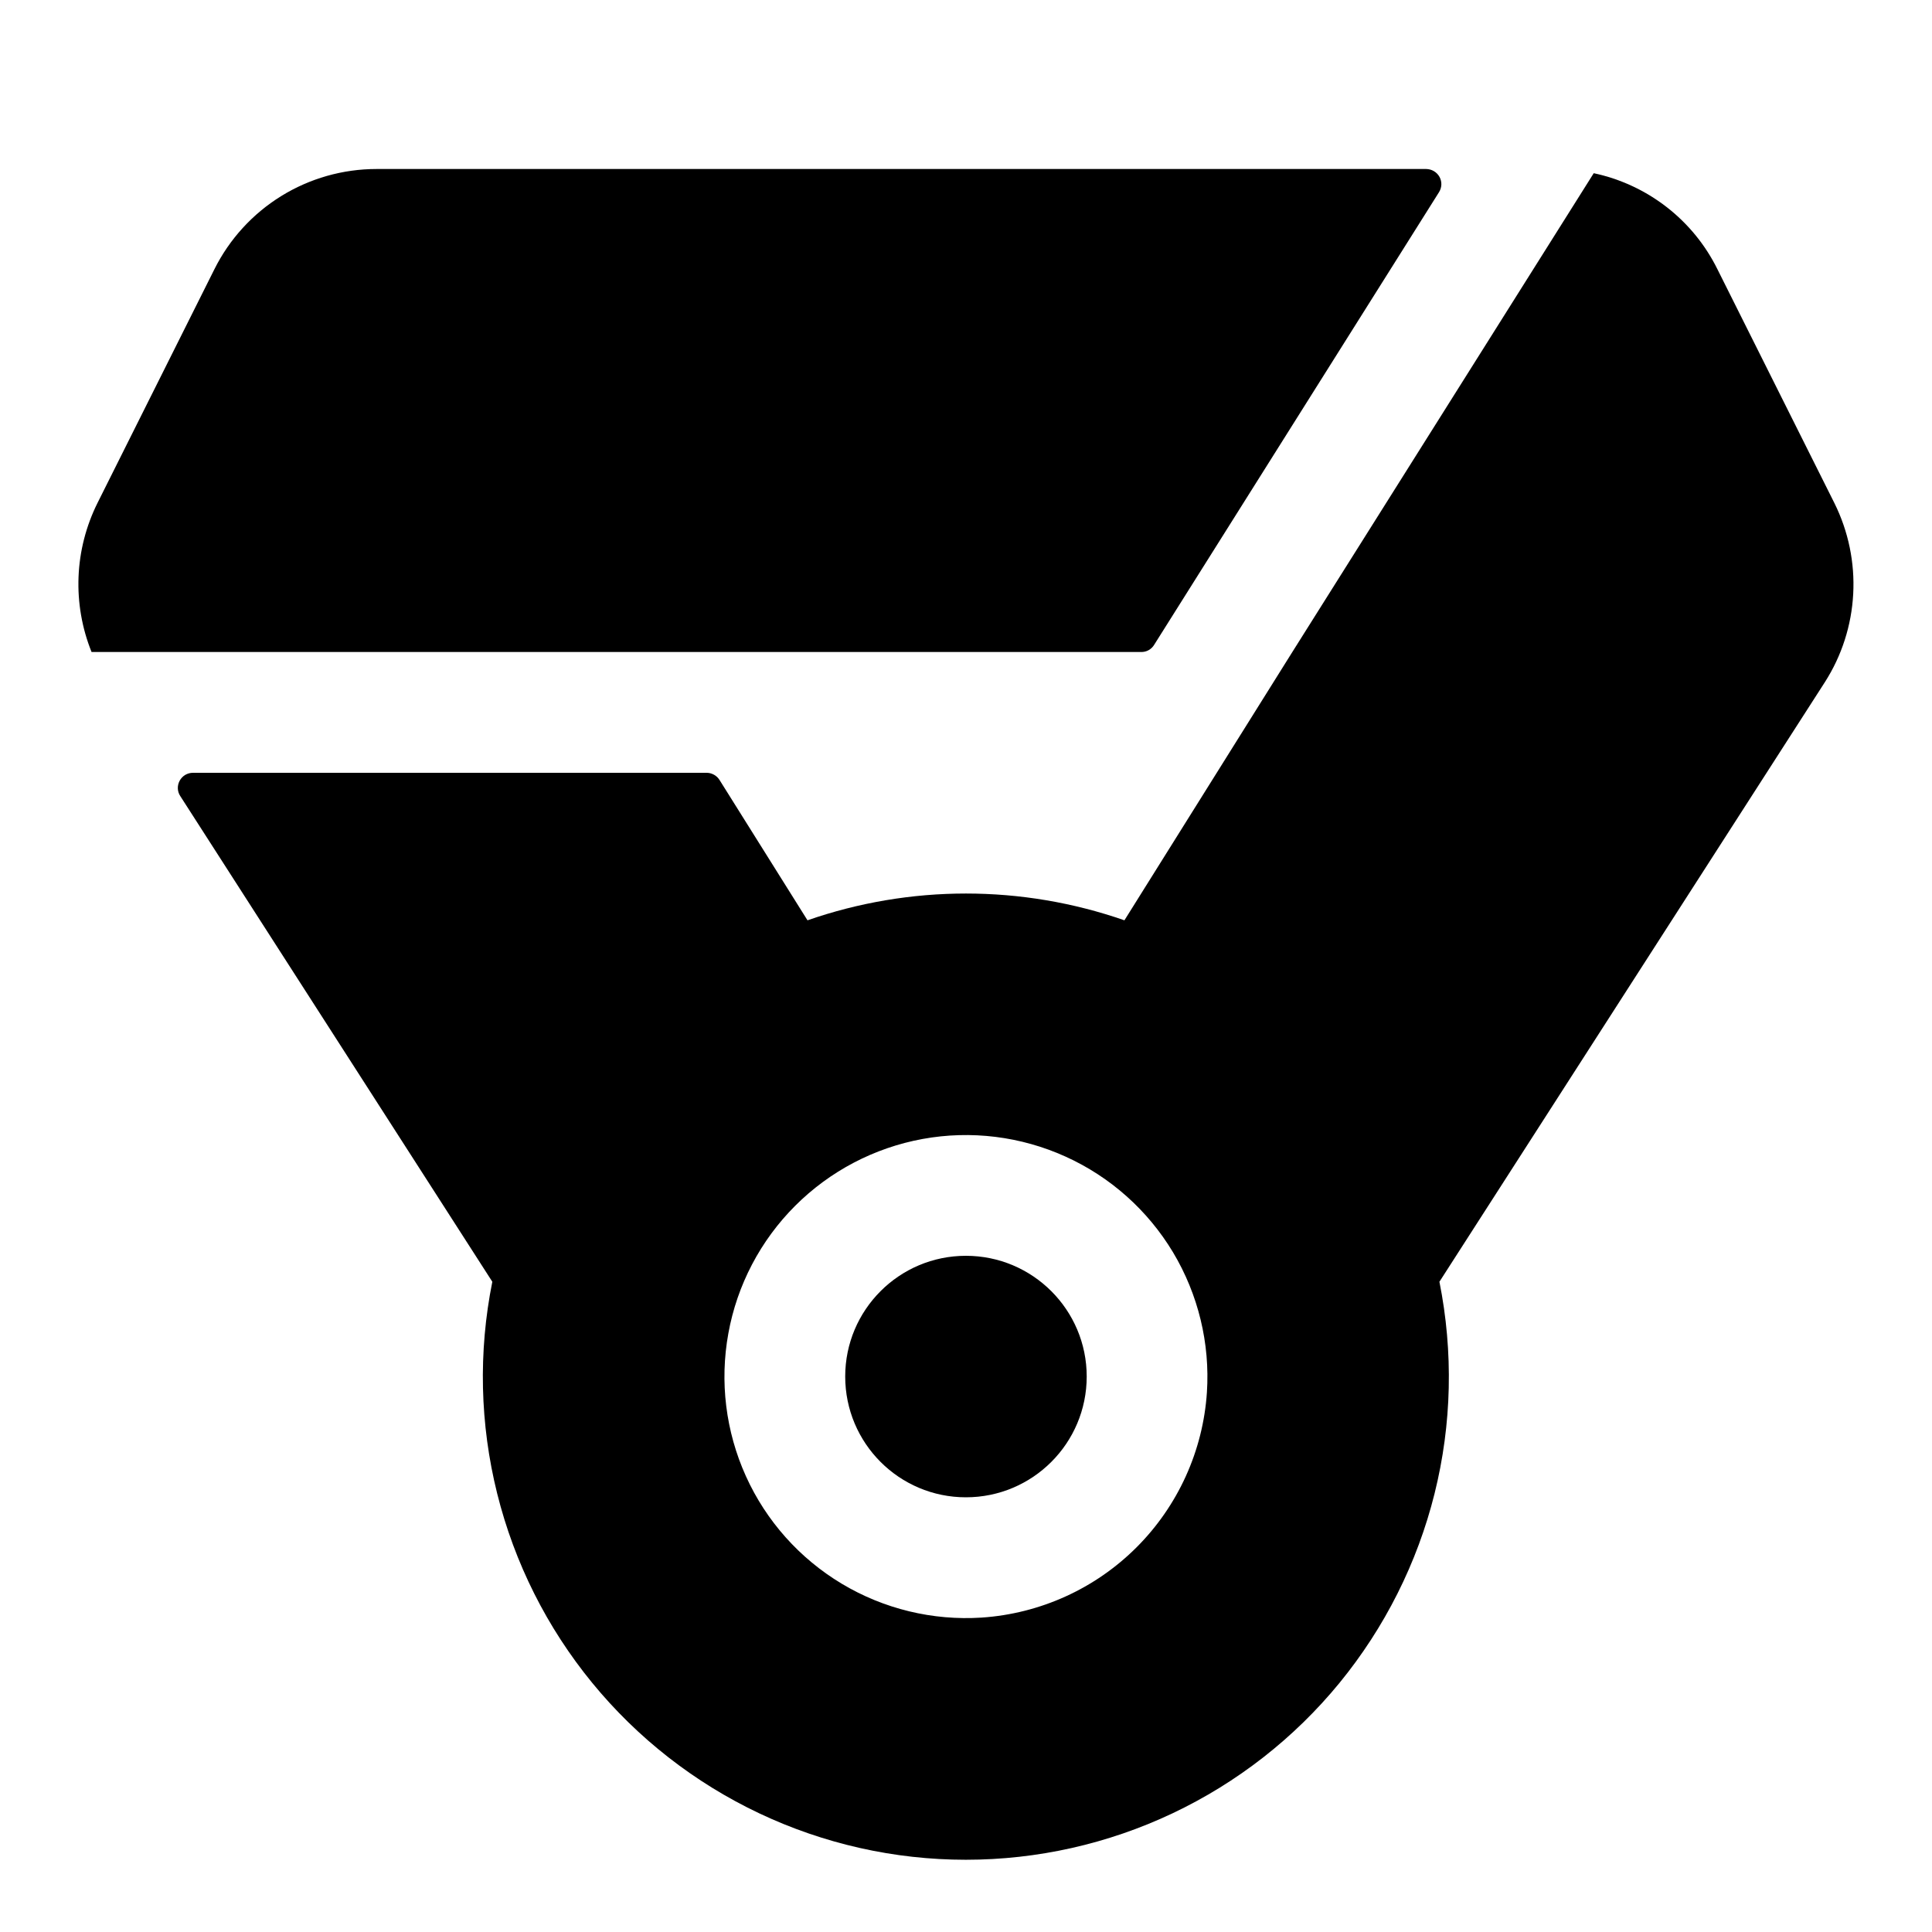 <svg xmlns="http://www.w3.org/2000/svg" width="23" height="23" viewBox="0 0 23 23" fill="none">
  <path d="M11.499 17.825C12.293 17.825 12.937 17.181 12.937 16.387C12.937 15.594 12.293 14.95 11.499 14.95C10.705 14.95 10.062 15.594 10.062 16.387C10.062 17.181 10.705 17.825 11.499 17.825Z" fill="black"/>
  <path d="M4.482 2.012C4.081 2.012 3.688 2.124 3.348 2.334C3.007 2.545 2.732 2.846 2.553 3.204L1.16 5.989C1.024 6.263 0.947 6.563 0.935 6.868C0.923 7.174 0.976 7.479 1.09 7.762H13.587C13.618 7.762 13.648 7.755 13.674 7.74C13.701 7.725 13.723 7.704 13.739 7.678L17.131 2.288C17.148 2.261 17.158 2.229 17.159 2.197C17.16 2.165 17.152 2.134 17.137 2.106C17.121 2.077 17.098 2.054 17.071 2.038C17.043 2.021 17.012 2.013 16.98 2.012H4.482Z" fill="black"/>
  <path d="M21.839 5.991L20.446 3.206C20.303 2.916 20.096 2.663 19.841 2.465C19.586 2.267 19.289 2.129 18.973 2.062L15.385 7.762L13.386 10.956C12.164 10.531 10.835 10.531 9.613 10.956L8.565 9.284C8.549 9.259 8.526 9.237 8.5 9.223C8.473 9.208 8.443 9.2 8.413 9.2H2.297C2.264 9.2 2.233 9.209 2.205 9.225C2.177 9.242 2.155 9.265 2.139 9.294C2.124 9.322 2.116 9.354 2.117 9.386C2.118 9.418 2.128 9.45 2.146 9.477L5.861 15.259C5.693 16.094 5.713 16.955 5.919 17.781C6.125 18.607 6.511 19.376 7.051 20.035C7.59 20.693 8.269 21.223 9.038 21.587C9.807 21.951 10.647 22.14 11.498 22.14C12.349 22.14 13.19 21.951 13.959 21.587C14.728 21.223 15.407 20.693 15.946 20.035C16.485 19.376 16.872 18.607 17.078 17.781C17.284 16.955 17.303 16.094 17.136 15.259L21.724 8.122C21.926 7.807 22.042 7.445 22.062 7.071C22.082 6.698 22.005 6.326 21.839 5.991ZM11.687 19.257C11.103 19.295 10.522 19.154 10.021 18.854C9.519 18.553 9.121 18.107 8.88 17.574C8.639 17.041 8.566 16.448 8.671 15.873C8.775 15.298 9.053 14.768 9.466 14.355C9.88 13.941 10.409 13.664 10.984 13.559C11.559 13.454 12.153 13.528 12.685 13.769C13.218 14.01 13.664 14.408 13.965 14.909C14.265 15.411 14.406 15.992 14.368 16.575C14.322 17.271 14.024 17.927 13.531 18.42C13.038 18.913 12.383 19.21 11.687 19.257H11.687Z" fill="black"/>
</svg>